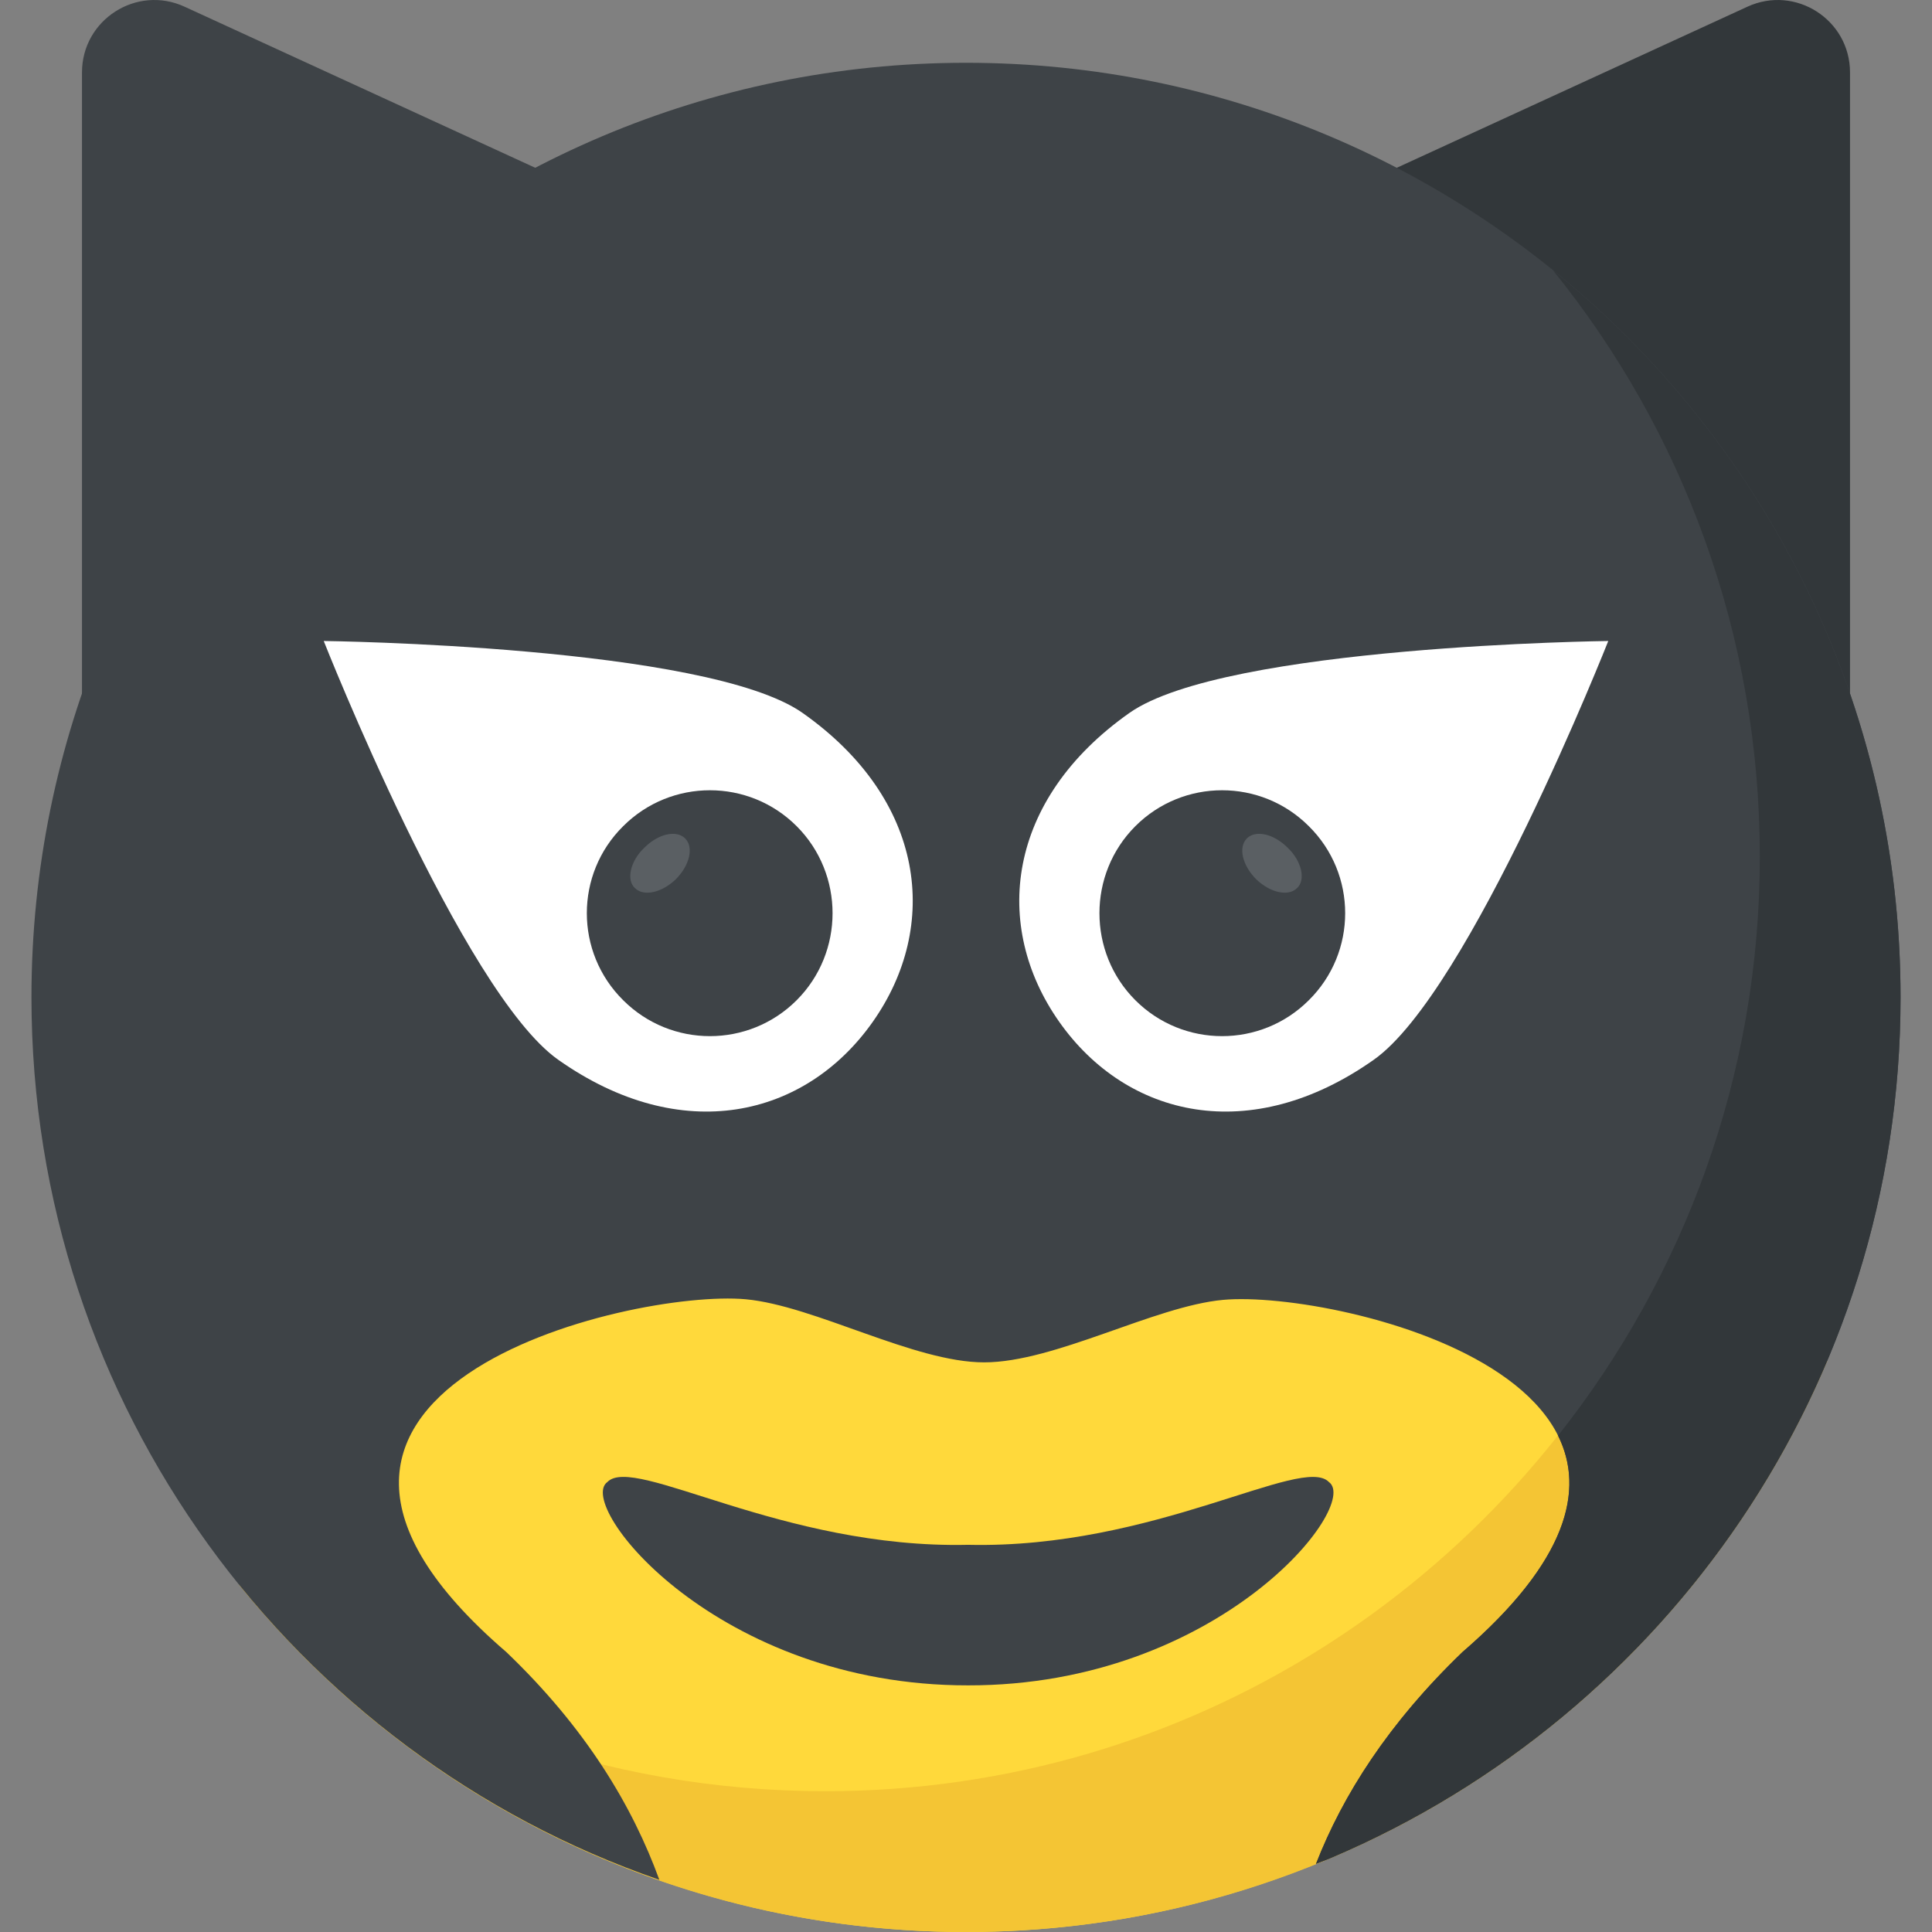 <?xml version="1.0" encoding="iso-8859-1"?>
<!-- Generator: Adobe Illustrator 19.0.0, SVG Export Plug-In . SVG Version: 6.00 Build 0)  -->
<svg version="1.1" id="Capa_1" xmlns="http://www.w3.org/2000/svg" xmlns:xlink="http://www.w3.org/1999/xlink" x="0px" y="0px"
	 viewBox="0 0 511.999 511.999" style="enable-background:new 0 0 511.999 511.999;" xml:space="preserve">
<rect x="0" y="0" width="511.999" height="511.999" fill="#808080" stroke="none"/>
<path style="fill:#FFD93B;" d="M477.712,325.855H53.696c12.96,21.2,10.4,51.728-7.52,69.264
	C89.824,465.231,167.312,511.999,256,511.999c81.76,0,153.936-39.792,198.912-100.944C433.92,384.511,441.6,337.215,477.712,325.855
	z"/>
<path style="fill:#3E4347;" d="M260.192,246.927H40.912c-10.592,0-19.184-8.592-19.184-19.168V19.199
	c0-13.984,14.48-23.264,27.184-17.424l219.296,100.736c6.8,3.12,11.168,9.936,11.168,17.424v107.824
	C279.376,238.335,270.784,246.927,260.192,246.927z"/>
<path style="fill:#32373A;" d="M251.808,246.927h219.296c10.592,0,19.168-8.592,19.168-19.168V19.199
	c0-13.984-14.48-23.264-27.184-17.424l-219.28,100.736c-6.8,3.12-11.168,9.936-11.168,17.424v107.824
	C232.624,238.335,241.216,246.927,251.808,246.927z"/>
<path style="fill:#F4C534;" d="M439.68,338.431c-40.8,80.784-124.32,136.272-220.976,136.256
	c-58.896,0-112.992-20.512-155.488-54.864C108.64,476.095,178.144,511.999,256,511.999c102.608,0,190.672-62.4,228.24-151.36
	C466.864,360.623,449.616,353.119,439.68,338.431z"/>
<path style="fill:#3E4347;" d="M503.664,264.287c0,104.016-64.08,193.024-154.944,229.712c7.12-18.256,19.2-37.296,38.848-56.192
	c80.496-69.504-32.976-96.128-63.456-93.328c-18.272,1.696-44.576,16.56-63.312,16.56c-18.576,0-44.896-15.008-63.152-16.72
	c-30.496-2.784-144.256,24-63.472,93.488c21.2,20.272,33.44,40.864,40.56,60.368c-96.896-33.44-166.4-125.536-166.4-233.888
	C8.336,127.615,119.168,16.639,256,16.639S503.664,127.615,503.664,264.287z"/>
<path style="fill:#32373A;" d="M503.664,264.335c0-77.856-35.984-147.36-92.176-192.784c34.368,42.48,54.88,96.592,54.88,155.488
	c0,58-20.08,111.232-53.472,153.424c7.152,14.352,2.56,33.264-25.312,57.344c-19.616,18.848-31.664,37.84-38.8,56.064
	c0.928-0.384,1.92-0.656,2.848-1.04c0.384-0.144,0.752-0.304,1.136-0.464C441.44,454.687,503.664,366.815,503.664,264.335z"/>
<path style="fill:#FFFFFF;" d="M426.208,169.871c0,0-101.52,1.184-126.912,19.072c-32.656,23.008-36.464,56.496-18.576,81.872
	s50.704,33.056,83.344,10.032C389.44,262.975,426.208,169.871,426.208,169.871z"/>
<path style="fill:#3E4347;" d="M346.848,265.071c-12.688,12.688-33.28,12.688-45.968,0c-12.688-12.688-12.688-33.44,0-46.128
	c12.688-12.688,33.28-12.688,45.968,0C359.696,231.631,359.696,252.367,346.848,265.071z"/>
<path style="fill:#5A5F63;" d="M343.744,235.343c-2.32,2.32-7.12,1.248-10.832-2.32c-3.712-3.712-4.8-8.512-2.48-10.832
	c2.32-2.32,7.12-1.248,10.832,2.48C344.992,228.223,346.064,233.183,343.744,235.343z"/>
<path style="fill:#FFFFFF;" d="M85.792,169.871c0,0,101.52,1.184,126.912,19.072c32.656,23.008,36.464,56.496,18.576,81.872
	s-50.688,33.056-83.344,10.032C122.56,262.975,85.792,169.871,85.792,169.871z"/>
<path style="fill:#3E4347;" d="M165.152,265.071c12.688,12.688,33.28,12.688,45.968,0c12.688-12.688,12.688-33.44,0-46.128
	c-12.688-12.688-33.28-12.688-45.968,0C152.304,231.631,152.304,252.367,165.152,265.071z"/>
<path style="fill:#5A5F63;" d="M168.256,235.343c2.32,2.32,7.12,1.248,10.832-2.32c3.712-3.712,4.8-8.512,2.48-10.832
	s-7.12-1.248-10.832,2.48C167.008,228.223,165.92,233.183,168.256,235.343z"/>
<path style="fill:#3E4347;" d="M352.176,392.751c-7.104-7.36-46.24,17.776-95.6,16.64c-49.376,1.12-88.512-24.016-95.616-16.64
	c-8.576,6.16,29.12,53.968,95.616,53.888C323.056,446.703,360.752,398.911,352.176,392.751z"/>
<g>
</g>
<g>
</g>
<g>
</g>
<g>
</g>
<g>
</g>
<g>
</g>
<g>
</g>
<g>
</g>
<g>
</g>
<g>
</g>
<g>
</g>
<g>
</g>
<g>
</g>
<g>
</g>
<g>
</g>
</svg>
